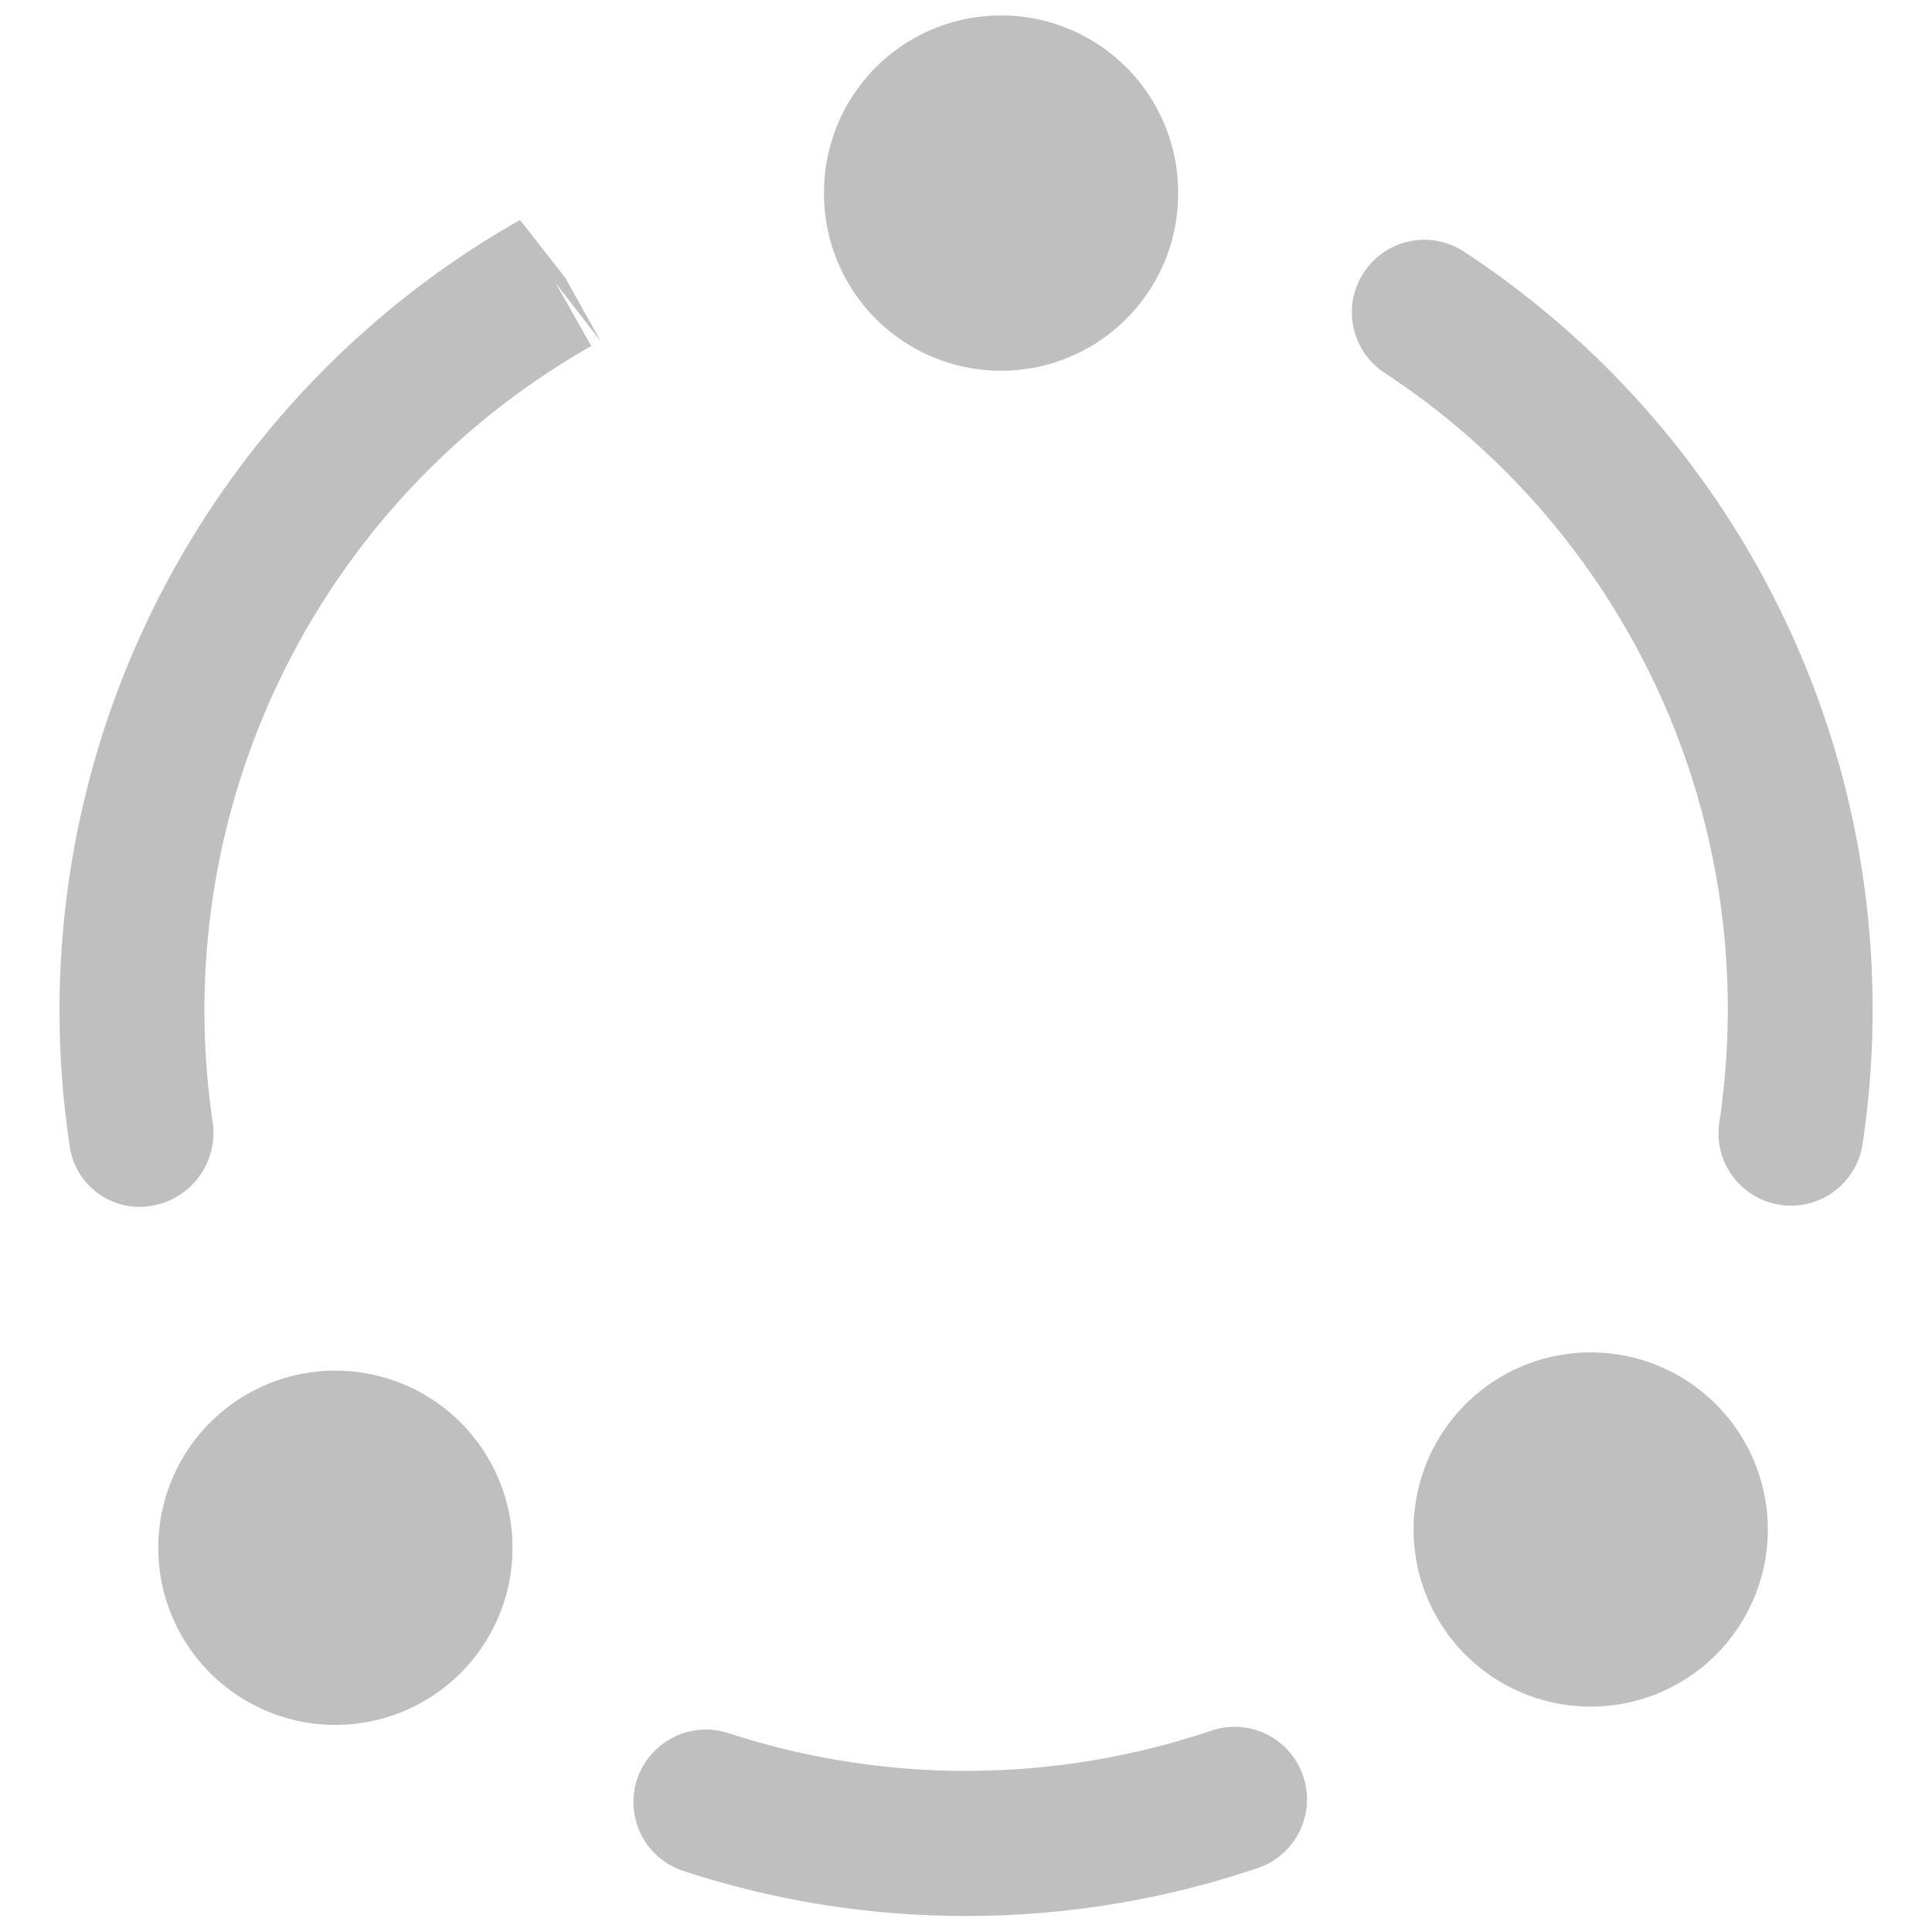 <svg t="1704334715158" class="icon" viewBox="0 0 1024 1024" version="1.1" xmlns="http://www.w3.org/2000/svg" p-id="6057" width="64" height="64"><path d="M299.571 147.2l-23.962-30.618a481.741 481.741 0 0 0-238.541 491.725 37.376 37.376 0 0 0 43.725 30.72 39.219 39.219 0 0 0 31.898-44.493 404.787 404.787 0 0 1 200.704-411.136l-18.893-33.382 23.808 30.72-18.739-33.536zM643.021 916.941a406.733 406.733 0 0 1-256.87 1.69 38.4 38.4 0 1 0-23.962 73.011 479.59 479.59 0 0 0 149.862 23.859c53.299 0 105.728-8.704 155.904-25.856a38.451 38.451 0 0 0-24.934-72.704zM776.09 133.478a38.298 38.298 0 0 0-53.197 10.906 38.349 38.349 0 0 0 10.906 53.197 403.2 403.2 0 0 1 179.814 378.726c-0.614 5.734-1.229 11.52-2.099 17.152a38.4 38.4 0 1 0 75.878 11.52 473.19 473.19 0 0 0 5.12-69.939 479.744 479.744 0 0 0-216.422-401.562z" fill="#bfbfbf" p-id="6058"></path><path d="M530.586 102.349m-93.85 0a93.85 93.85 0 1 0 187.699 0 93.85 93.85 0 1 0-187.699 0Z" fill="#bfbfbf" p-id="6059"></path><path d="M843.11 716.8a93.85 93.85 0 1 0 0 187.75 93.85 93.85 0 0 0 0-187.75zM177.766 726.477a93.85 93.85 0 1 0 0 187.75 93.85 93.85 0 0 0 0-187.75z" fill="#bfbfbf" p-id="6060"></path></svg>